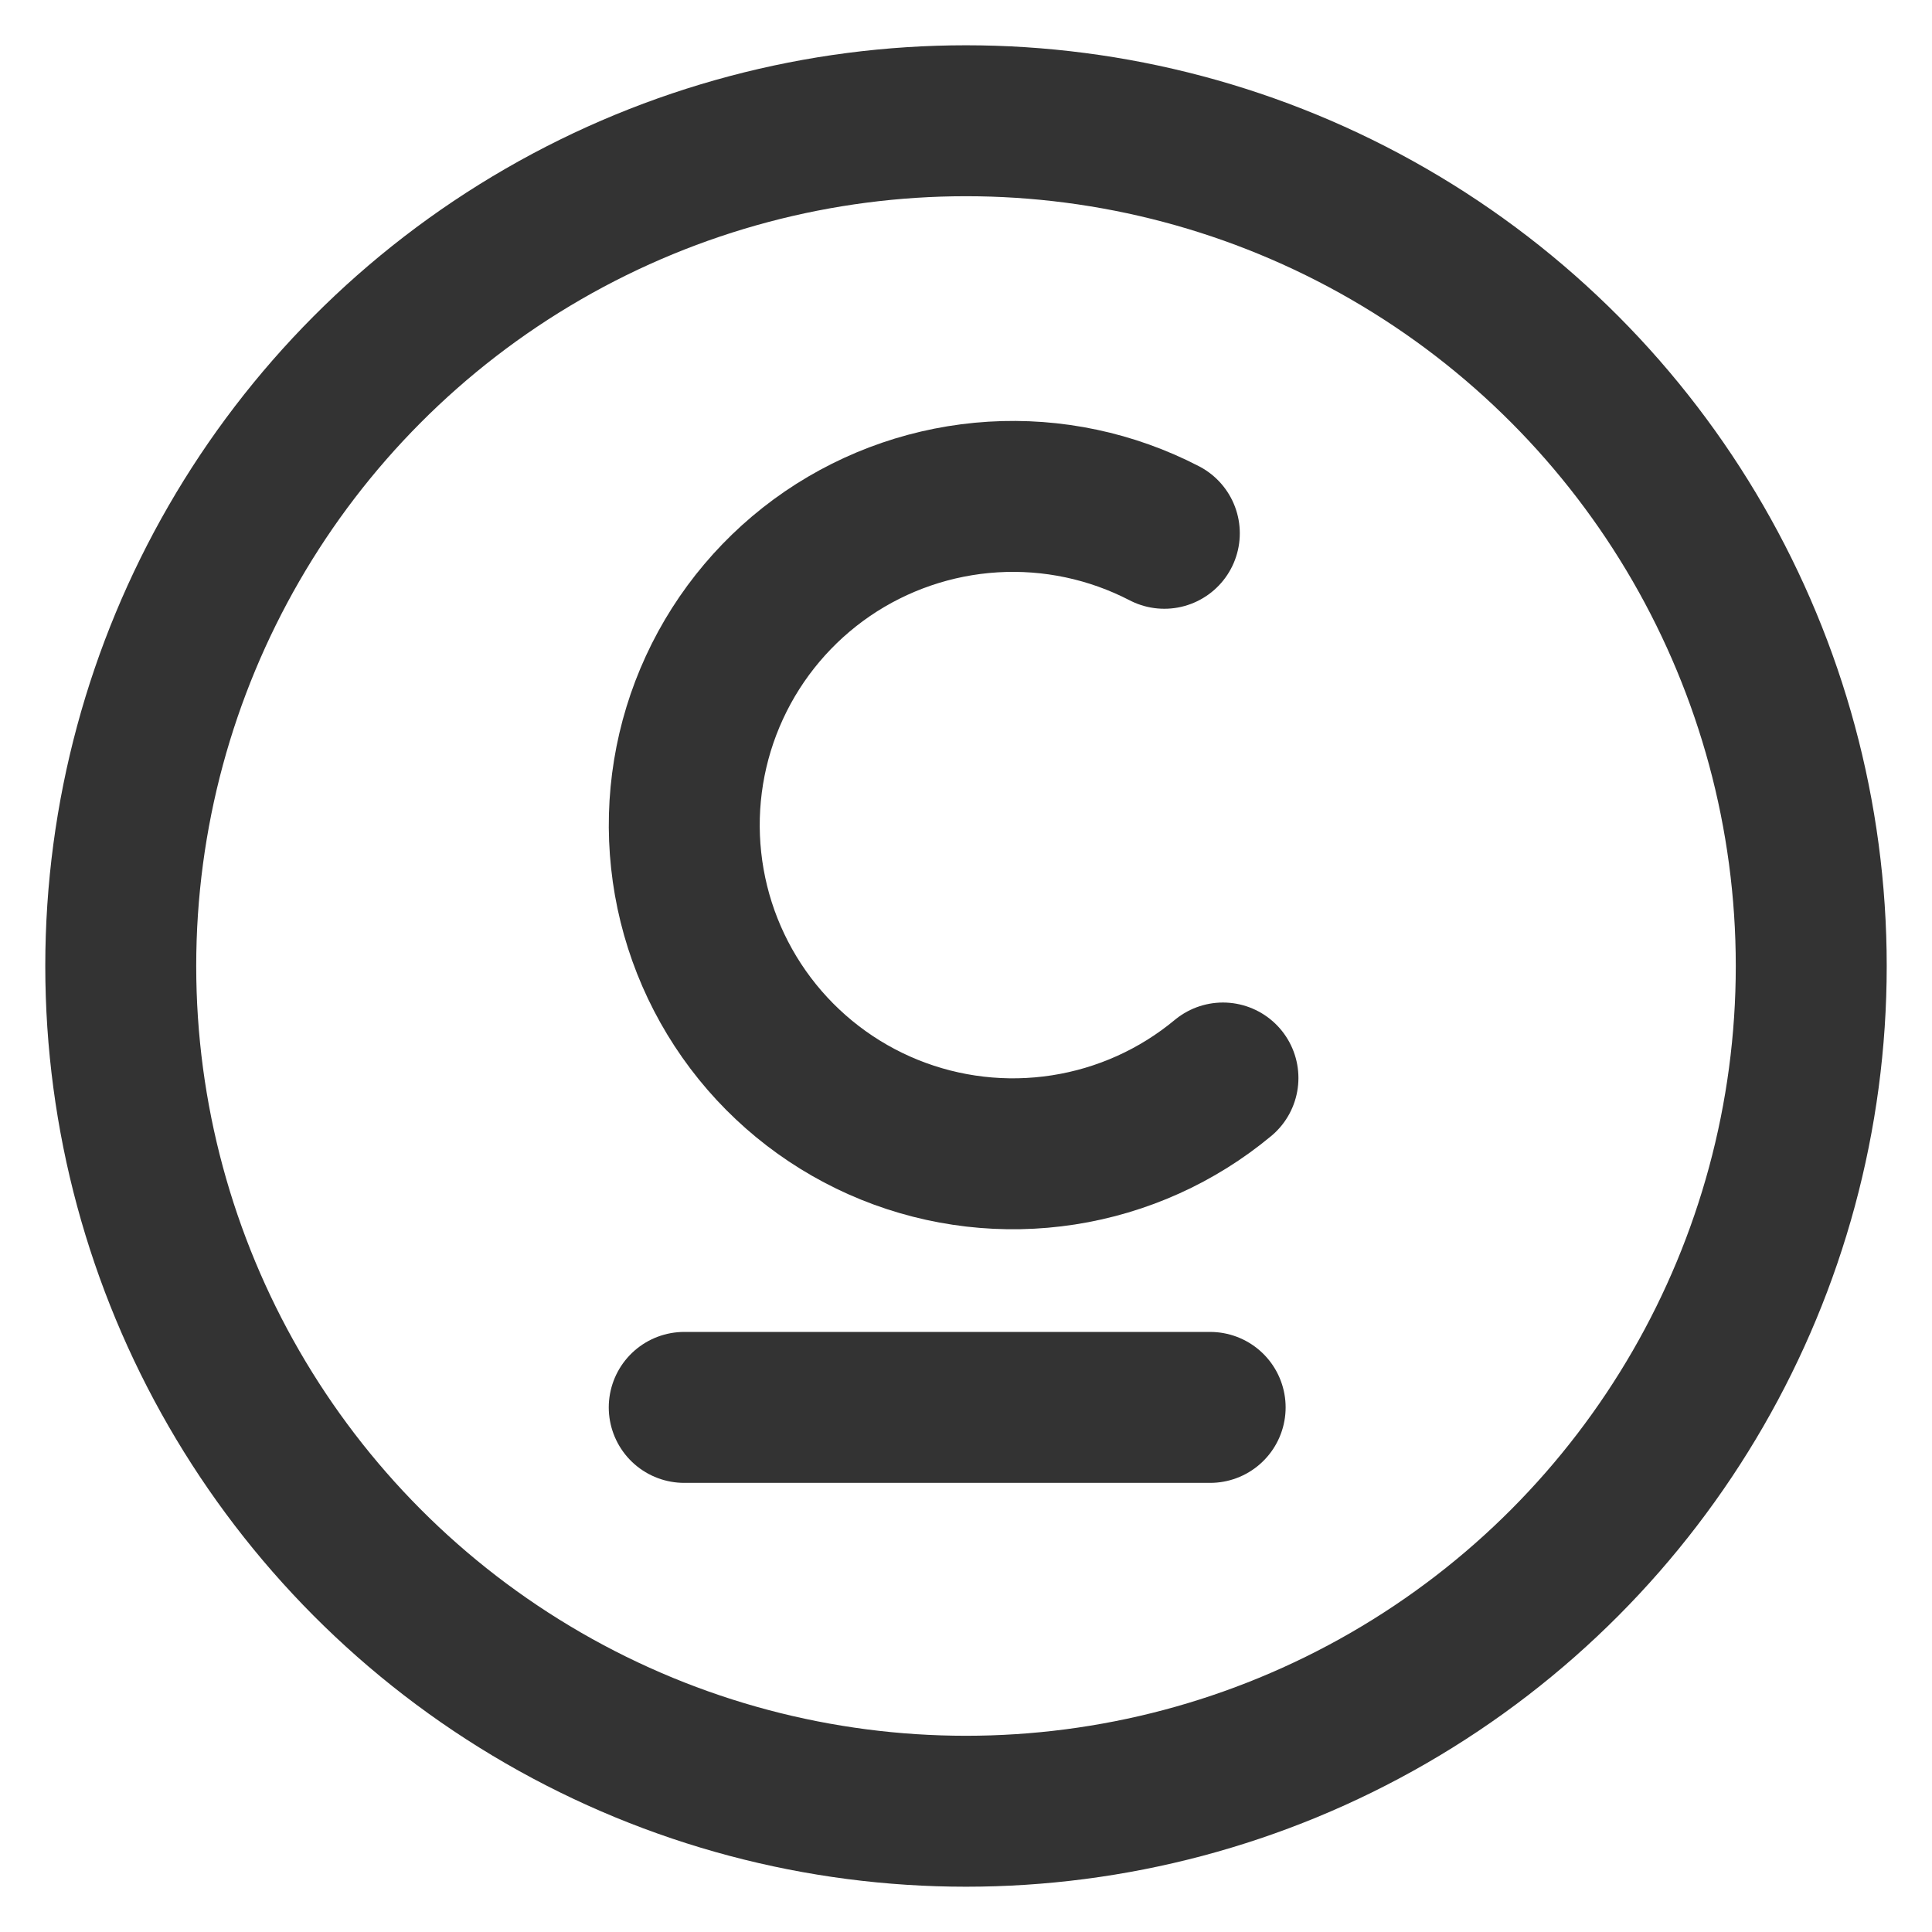 <svg width="32" height="32" viewBox="0 0 32 32" fill="none" xmlns="http://www.w3.org/2000/svg">
<g clip-path="url(#clip0_5133_165602)">
<path d="M11.333 23.311L20.044 23.311" stroke="#333333" stroke-width="2.5" stroke-linecap="round" stroke-linejoin="round"/>
<path d="M19.285 8.833C18.411 8.38 17.43 8.172 16.448 8.232C15.465 8.292 14.517 8.617 13.704 9.172C12.892 9.728 12.245 10.494 11.833 11.388C11.421 12.282 11.259 13.271 11.365 14.25C11.47 15.228 11.839 16.16 12.432 16.946C13.025 17.732 13.82 18.342 14.732 18.712C15.645 19.082 16.64 19.197 17.613 19.046C18.586 18.895 19.499 18.484 20.256 17.855" stroke="#333333" stroke-width="2.5" stroke-linecap="round"/>
<circle cx="16" cy="16" r="14" stroke="#333333" stroke-width="2.5"/>
</g>
<defs>
<clipPath id="clip0_5133_165602">
<rect width="32" height="32" fill="white"/>
</clipPath>
</defs>
</svg>
